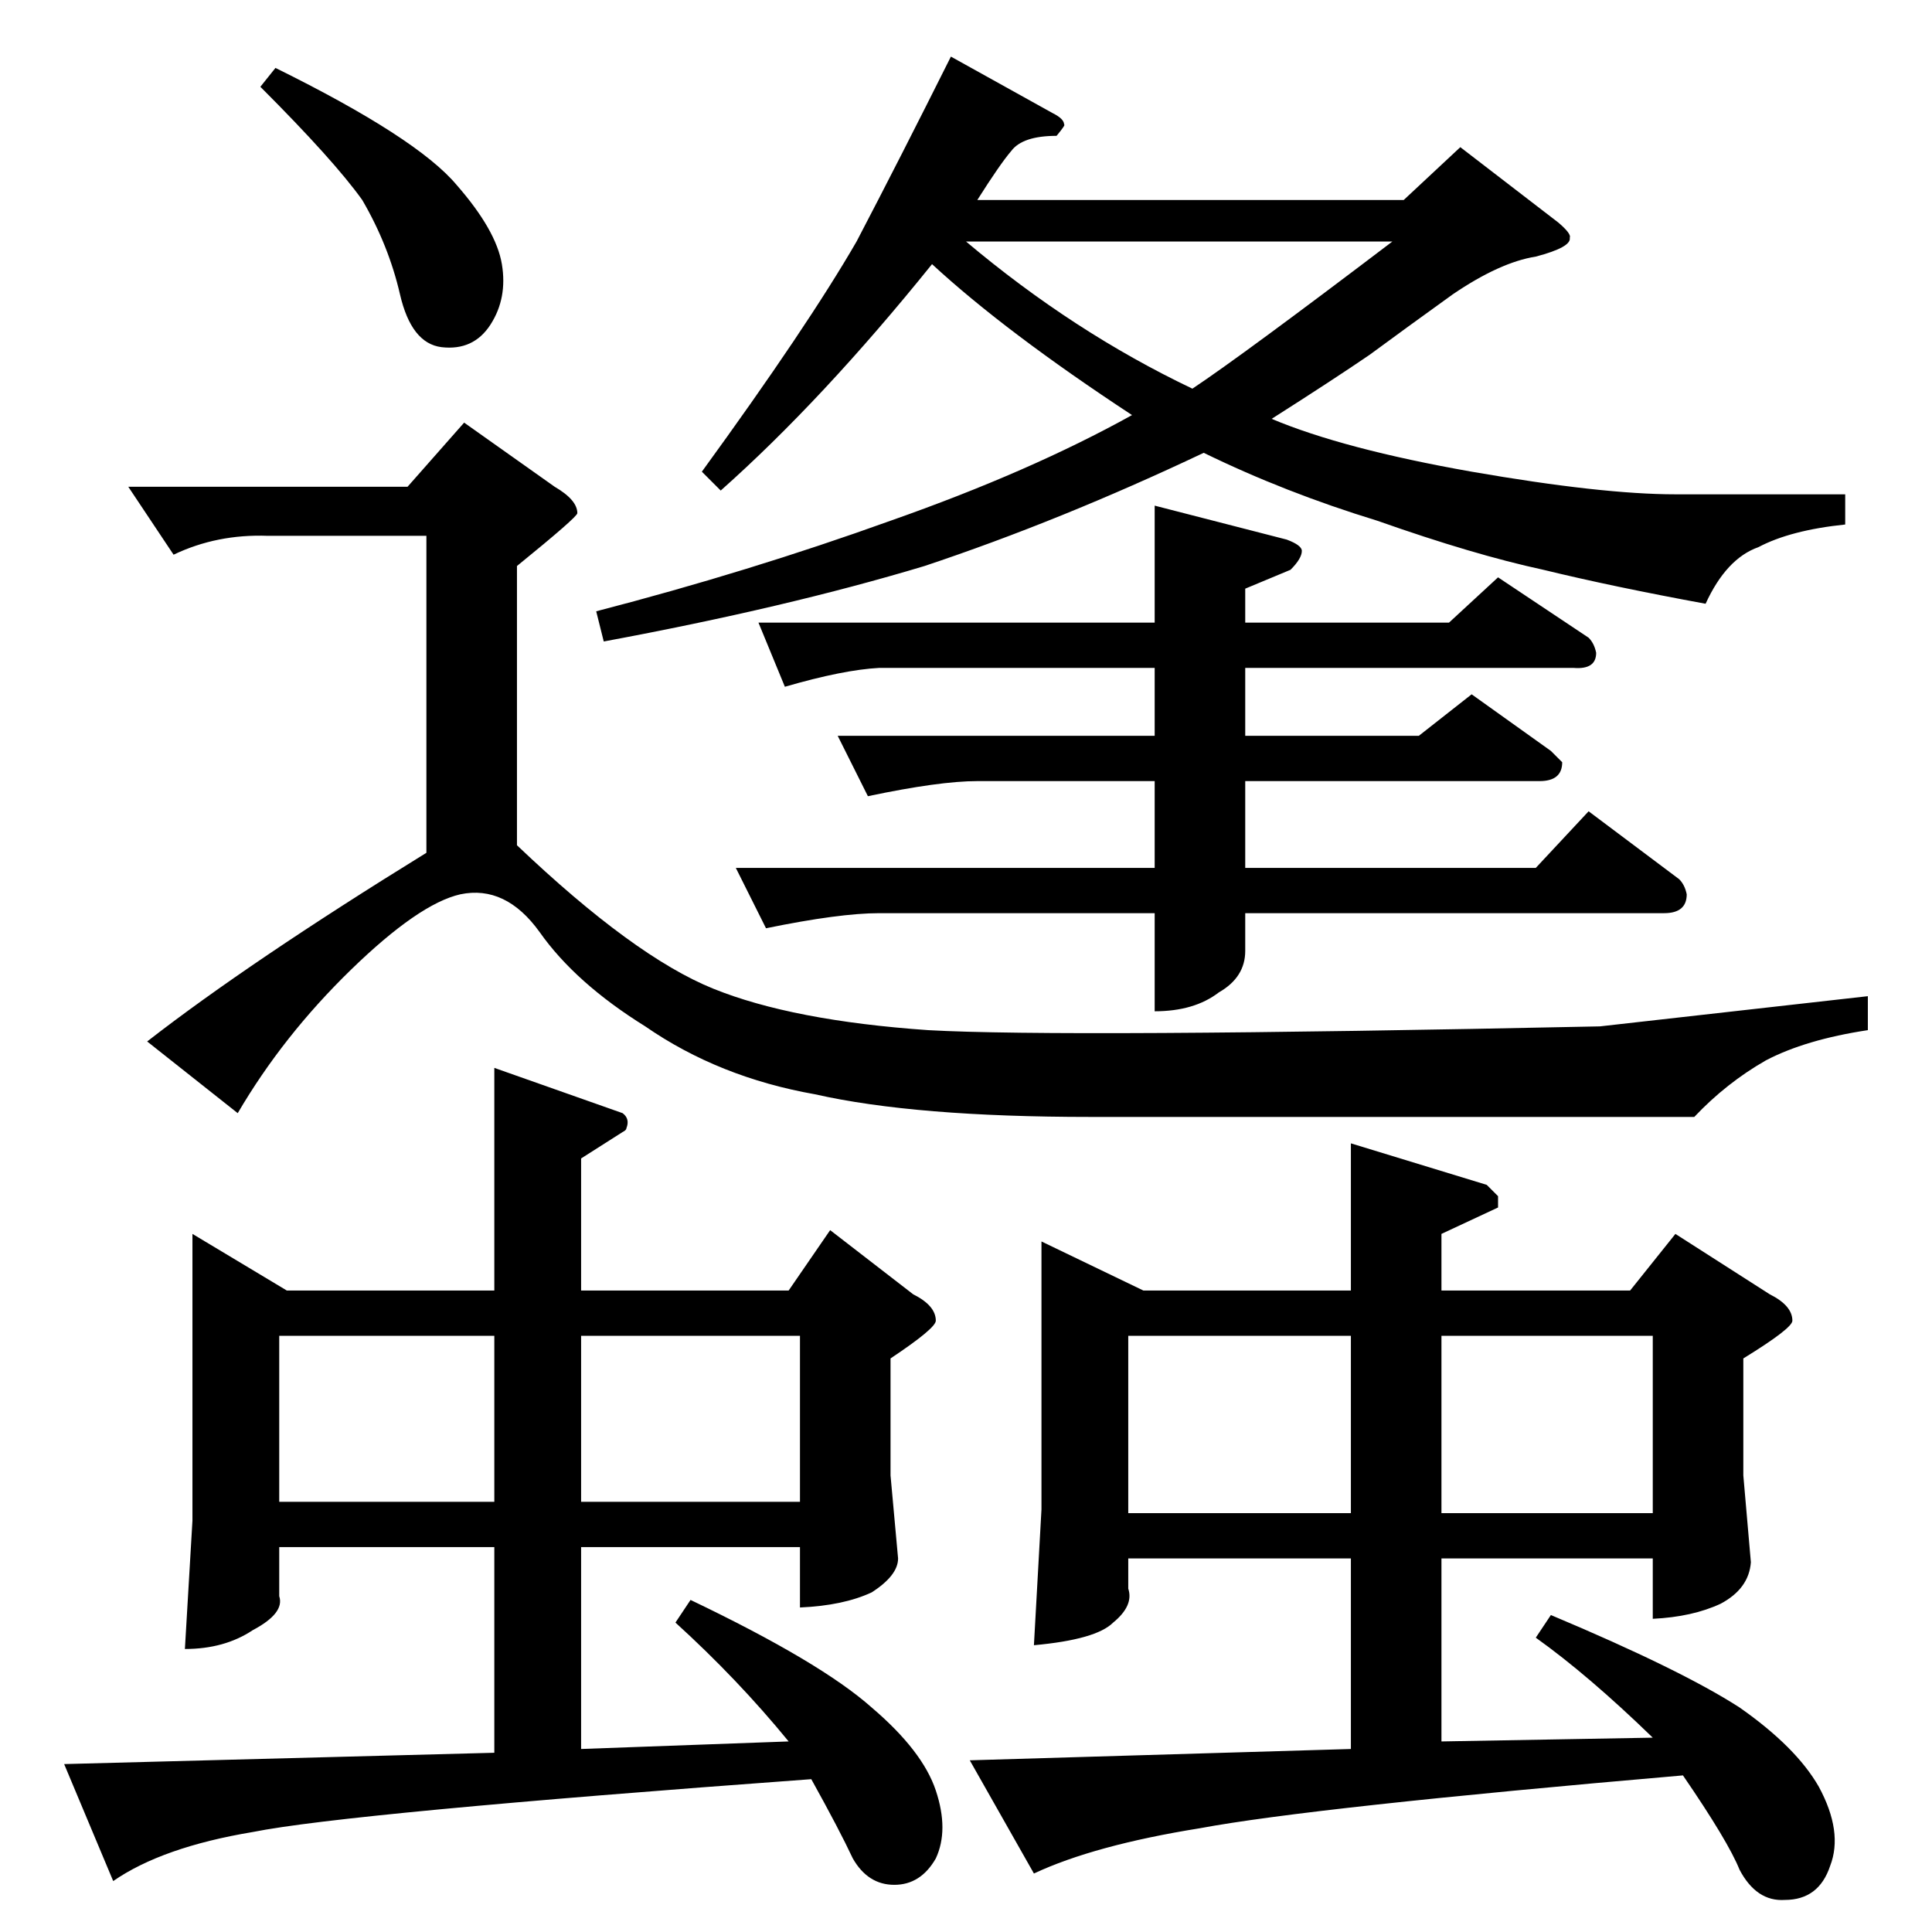<?xml version="1.0" standalone="no"?>
<!DOCTYPE svg PUBLIC "-//W3C//DTD SVG 1.1//EN" "http://www.w3.org/Graphics/SVG/1.1/DTD/svg11.dtd" >
<svg xmlns="http://www.w3.org/2000/svg" xmlns:xlink="http://www.w3.org/1999/xlink" version="1.1" viewBox="0 -205 1024 1024">
  <g transform="matrix(1 0 0 -1 0 819)">
   <path fill="currentColor"
d="M402 694h210v62l70 -18q8 -3 8 -6q0 -4 -6 -10l-24 -10v-18h108l26 24l48 -32q3 -3 4 -8q0 -9 -12 -8h-174v-36h92l28 22l42 -30l6 -6q0 -10 -12 -10h-156v-46h154l28 30l48 -36q3 -3 4 -8q0 -10 -12 -10h-222v-20q0 -14 -14 -22q-13 -10 -34 -10v52h-146q-21 0 -60 -8
l-16 32h222v46h-94q-20 0 -58 -8l-16 32h168v36h-146q-19 -1 -50 -10l-14 34v0v0zM68 766h148l30 34l48 -34q12 -7 12 -14q0 -2 -32 -28v-148q62 -59 104 -76t114 -22q71 -4 356 2l142 16v-18q-33 -5 -54 -16q-21 -12 -38 -30h-320q-93 0 -146 12q-51 9 -90 36
q-37 23 -56 50q-18 25 -42 20q-22 -5 -58 -40t-60 -76l-48 38q54 42 148 100v168h-84q-27 1 -50 -10l-24 36v0v0zM138 978l8 10q75 -37 96 -62q21 -24 24 -42t-6 -32t-26 -12q-16 2 -22 28t-20 50q-15 21 -54 60v0v0zM558 964q6 -3 6 -6q1 0 -4 -6q-18 0 -24 -8
q-6 -7 -18 -26h226l30 28l52 -40q7 -6 6 -8q1 -5 -18 -10q-19 -3 -44 -20q-25 -18 -44 -32q-19 -13 -52 -34q38 -16 106 -28q69 -12 108 -12h90v-16q-29 -3 -46 -12q-17 -6 -28 -30q-49 9 -86 18q-37 8 -88 26q-49 15 -92 36q-76 -36 -148 -60q-73 -22 -170 -40l-4 16
q81 21 156 48q74 26 128 56q-67 44 -106 80q-58 -72 -112 -120l-10 10q56 77 82 122q23 44 50 98l54 -30v0v0zM512 896q57 -48 120 -78q27 18 106 78h-226v0v0zM330 434q4 -3 2 -8q0 -1 -2 -2l-22 -14v-70h110l22 32l44 -34q12 -6 12 -14q0 -4 -24 -20v-62l4 -44
q0 -9 -14 -18q-15 -7 -38 -8v32h-116v-107l110 4q-27 33 -60 63l8 12q69 -33 96 -57q27 -23 34 -44t0 -36q-8 -14 -22 -14t-22 14q-7 15 -22 42q-246 -18 -296 -28q-48 -8 -74 -26l-26 62l228 6v109h-114v-26q3 -9 -14 -18q-15 -10 -36 -10l4 68v152l50 -30h110v118l68 -24
v0v0zM148 228h114v88h-114v-88v0v0zM308 228h116v88h-116v-88v0v0zM788 396l6 -6v-6l-30 -14v-30h100l24 30l50 -32q12 -6 12 -14q0 -4 -26 -20v-62l4 -46q-1 -14 -16 -22q-15 -7 -36 -8v32h-112v-97l112 2q-34 33 -62 53l8 12q69 -29 100 -49q30 -21 42 -42q13 -24 6 -42
q-6 -18 -24 -18q-15 -1 -24 16q-6 15 -30 50q-197 -17 -256 -28q-56 -9 -88 -24l-34 60l202 6v101h-118v-16q3 -9 -8 -18q-9 -9 -42 -12l4 72v142l54 -26h110v78l72 -22v0v0zM598 222h118v94h-118v-94v0v0zM764 222h112v94h-112v-94v0v0z" />
  </g>

</svg>
